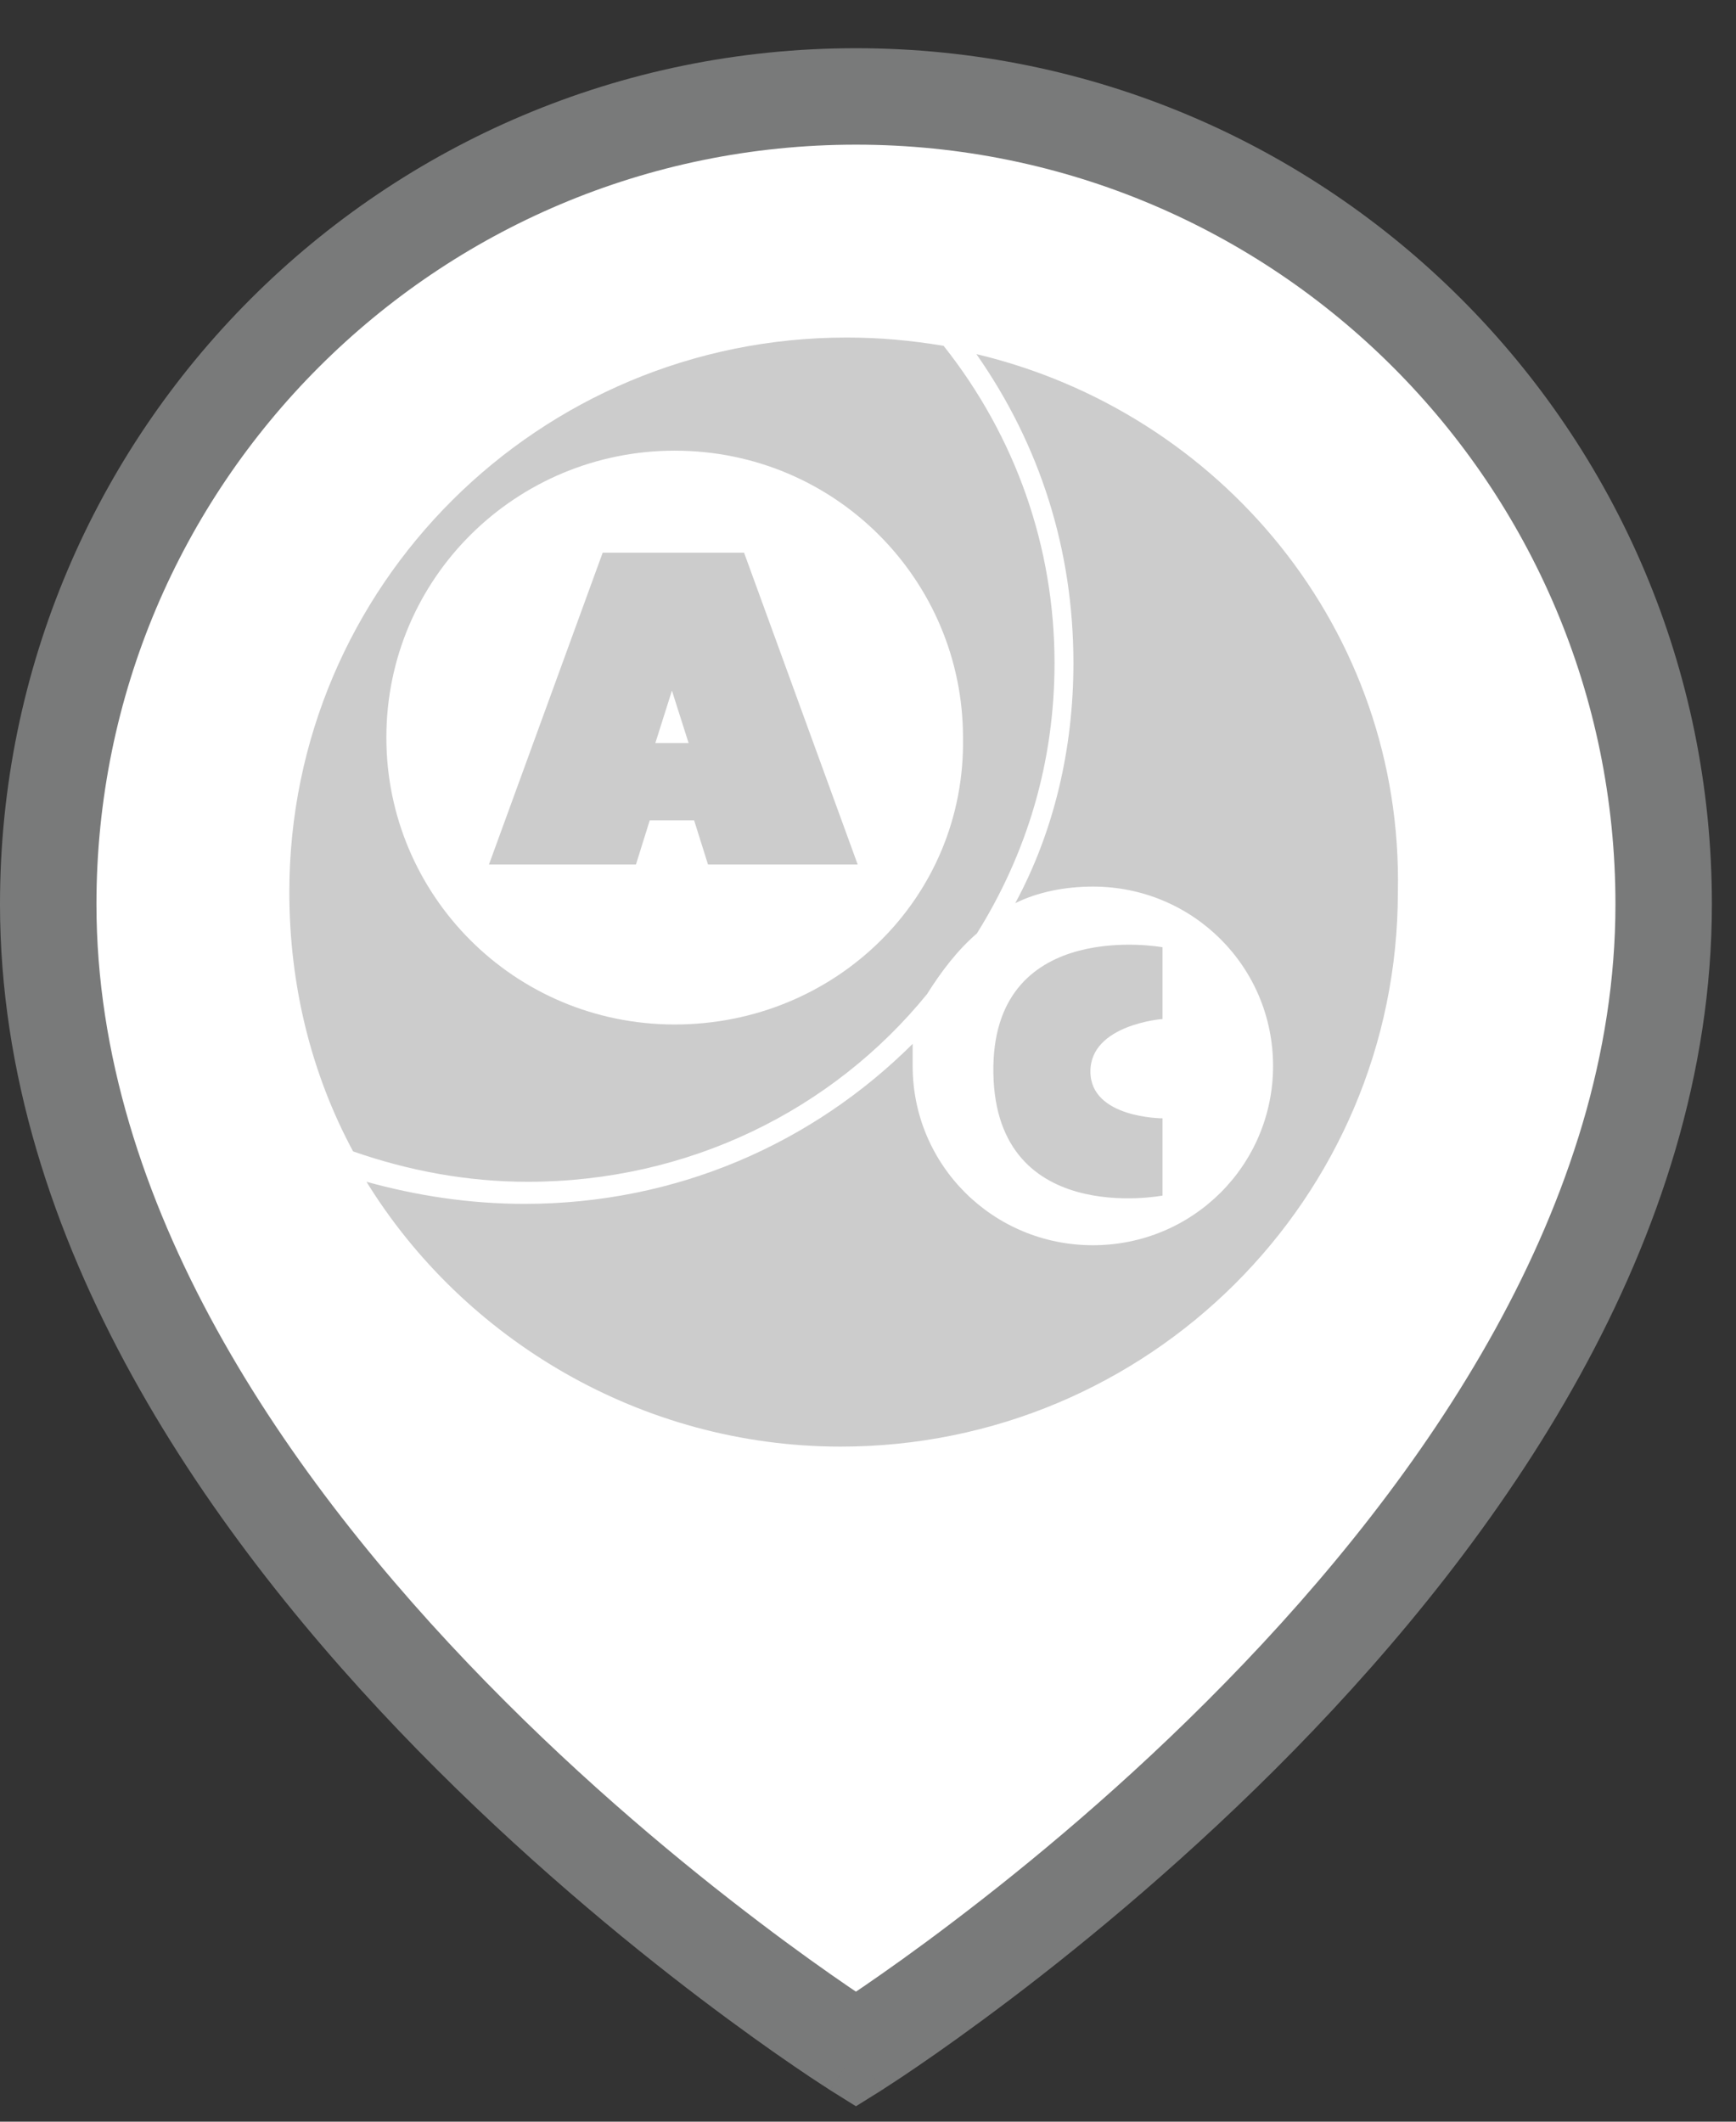 <svg width="18" height="22" viewBox="0 0 18 22" version="1.1" xmlns="http://www.w3.org/2000/svg" xmlns:xlink="http://www.w3.org/1999/xlink">
<rect x="0" y="0" width="18" height="22" fill="#333333" stroke="none"/>
<title> eta</title>
<desc>Created using Figma</desc>
<g id="Canvas" transform="translate(-6929 -304)">
<g id="icon / 80x60 / eta">
<g id="Fill 1">
<use xlink:href="#path0_fill" transform="translate(6929.5 305)" fill="#FFFFFF"/>
</g>
<g id="Stroke 3">
<use xlink:href="#path1_stroke" transform="translate(6929.5 305)" fill="#797A7A"/>
</g>
<g id="Group">
<g id="Vector">
<use xlink:href="#path2_fill" transform="translate(6939.3 313.796)" fill="#CCCCCC"/>
</g>
<g id="Vector">
<use xlink:href="#path3_fill" transform="translate(6932 307.5)" fill="#CCCCCC"/>
</g>
<g id="Vector">
<use xlink:href="#path4_fill" transform="translate(6932.8 307.672)" fill="#CCCCCC"/>
</g>
<g id="Vector">
<use xlink:href="#path5_fill" transform="translate(6934.07 309.731)" fill="#CCCCCC"/>
</g>
</g>
</g>
</g>
<defs>
<path id="path0_fill" fill-rule="evenodd" d="M 16.75 8.375C 16.75 3.749 13.001 0 8.375 0C 3.749 0 0 3.749 0 8.375C 0 15 8.375 20.25 8.375 20.25C 8.375 20.25 16.75 15 16.75 8.375Z"/>
<path id="path1_stroke" d="M 8.375 20.25L 8.109 20.674L 8.375 20.84L 8.641 20.674L 8.375 20.25ZM 17.25 8.375C 17.25 3.473 13.277 -0.5 8.375 -0.5L 8.375 0.5C 12.724 0.5 16.25 4.026 16.25 8.375L 17.25 8.375ZM 8.375 -0.5C 3.473 -0.5 -0.5 3.473 -0.5 8.375L 0.5 8.375C 0.5 4.026 4.026 0.5 8.375 0.5L 8.375 -0.5ZM -0.5 8.375C -0.5 11.89 1.712 14.981 3.83 17.146C 4.896 18.235 5.971 19.123 6.764 19.724C 7.164 20.027 7.501 20.266 7.733 20.424C 7.85 20.505 7.945 20.567 8.008 20.608C 8.04 20.629 8.065 20.645 8.082 20.656C 8.09 20.661 8.097 20.666 8.101 20.669C 8.104 20.67 8.106 20.671 8.107 20.672C 8.108 20.672 8.108 20.673 8.109 20.673C 8.109 20.673 8.109 20.673 8.109 20.673C 8.109 20.674 8.109 20.674 8.375 20.25C 8.641 19.826 8.641 19.826 8.641 19.826C 8.641 19.826 8.641 19.826 8.641 19.826C 8.64 19.826 8.64 19.826 8.64 19.826C 8.639 19.826 8.638 19.825 8.636 19.824C 8.633 19.821 8.628 19.818 8.62 19.814C 8.605 19.804 8.584 19.79 8.554 19.771C 8.494 19.732 8.409 19.675 8.297 19.599C 8.071 19.444 7.754 19.221 7.369 18.928C 6.591 18.338 5.573 17.499 4.545 16.447C 2.476 14.332 0.5 11.485 0.5 8.375L -0.5 8.375ZM 8.375 20.25C 8.641 20.674 8.641 20.674 8.641 20.673C 8.641 20.673 8.641 20.673 8.641 20.673C 8.642 20.673 8.642 20.672 8.643 20.672C 8.644 20.671 8.646 20.67 8.649 20.669C 8.653 20.666 8.66 20.661 8.668 20.656C 8.685 20.645 8.71 20.629 8.742 20.608C 8.805 20.567 8.9 20.505 9.017 20.424C 9.249 20.266 9.586 20.027 9.986 19.724C 10.779 19.123 11.854 18.235 12.92 17.146C 15.038 14.981 17.25 11.89 17.25 8.375L 16.25 8.375C 16.25 11.485 14.274 14.332 12.205 16.447C 11.177 17.499 10.159 18.338 9.381 18.928C 8.996 19.221 8.679 19.444 8.453 19.599C 8.341 19.675 8.256 19.732 8.196 19.771C 8.166 19.79 8.145 19.804 8.13 19.814C 8.122 19.818 8.117 19.821 8.114 19.824C 8.112 19.825 8.111 19.826 8.11 19.826C 8.11 19.826 8.11 19.826 8.109 19.826C 8.109 19.826 8.109 19.826 8.109 19.826C 8.109 19.826 8.109 19.826 8.375 20.25Z"/>
<path id="path2_fill" fill-rule="evenodd" d="M 1.754 0.026C 1.754 0.026 0.029 -0.288 0 1.256C -0.028 2.944 1.754 2.601 1.754 2.601L 1.754 1.8C 1.754 1.8 1.006 1.8 1.006 1.314C 1.006 0.827 1.754 0.77 1.754 0.77L 1.754 0.026Z"/>
<path id="path3_fill" fill-rule="evenodd" d="M 3.996 7.123C 2.328 7.123 1.006 5.779 1.006 4.148C 1.006 2.489 2.357 1.173 3.996 1.173C 5.663 1.173 6.985 2.517 6.985 4.148C 7.014 5.807 5.663 7.123 3.996 7.123ZM 7.129 6.179C 7.647 5.349 7.934 4.405 7.934 3.376C 7.934 2.174 7.532 1.03 6.784 0.086C 6.439 0.029 6.123 0 5.778 0C 2.587 0 0 2.575 0 5.75C 0 6.723 0.23 7.638 0.661 8.439C 1.236 8.639 1.84 8.754 2.472 8.754C 4.14 8.754 5.634 8.01 6.612 6.808C 6.755 6.58 6.928 6.351 7.129 6.179Z"/>
<path id="path4_fill" fill-rule="evenodd" d="M 6.324 6.82042e-09C 6.985 0.944 7.33 2.031 7.33 3.204C 7.33 4.091 7.129 4.949 6.727 5.693C 6.957 5.578 7.244 5.521 7.532 5.521C 8.567 5.521 9.4 6.351 9.4 7.381C 9.4 8.41 8.567 9.24 7.532 9.24C 6.497 9.24 5.663 8.41 5.663 7.381C 5.663 7.295 5.663 7.238 5.663 7.152C 4.628 8.182 3.22 8.811 1.639 8.811C 1.064 8.811 0.517 8.725 -1.37075e-08 8.582C 1.006 10.213 2.846 11.328 4.916 11.328C 8.107 11.328 10.694 8.754 10.694 5.578C 10.751 2.861 8.854 0.601 6.324 6.82042e-09Z"/>
<path id="path5_fill" fill-rule="evenodd" d="M 1.725 1.974L 2.07 1.974L 1.897 1.43L 1.725 1.974ZM 1.179 5.45633e-08L 2.645 5.45633e-08L 3.823 3.233L 2.271 3.233L 2.127 2.775L 1.667 2.775L 1.524 3.233L -5.48302e-08 3.233L 1.179 5.45633e-08Z"/>
</defs>
</svg>
